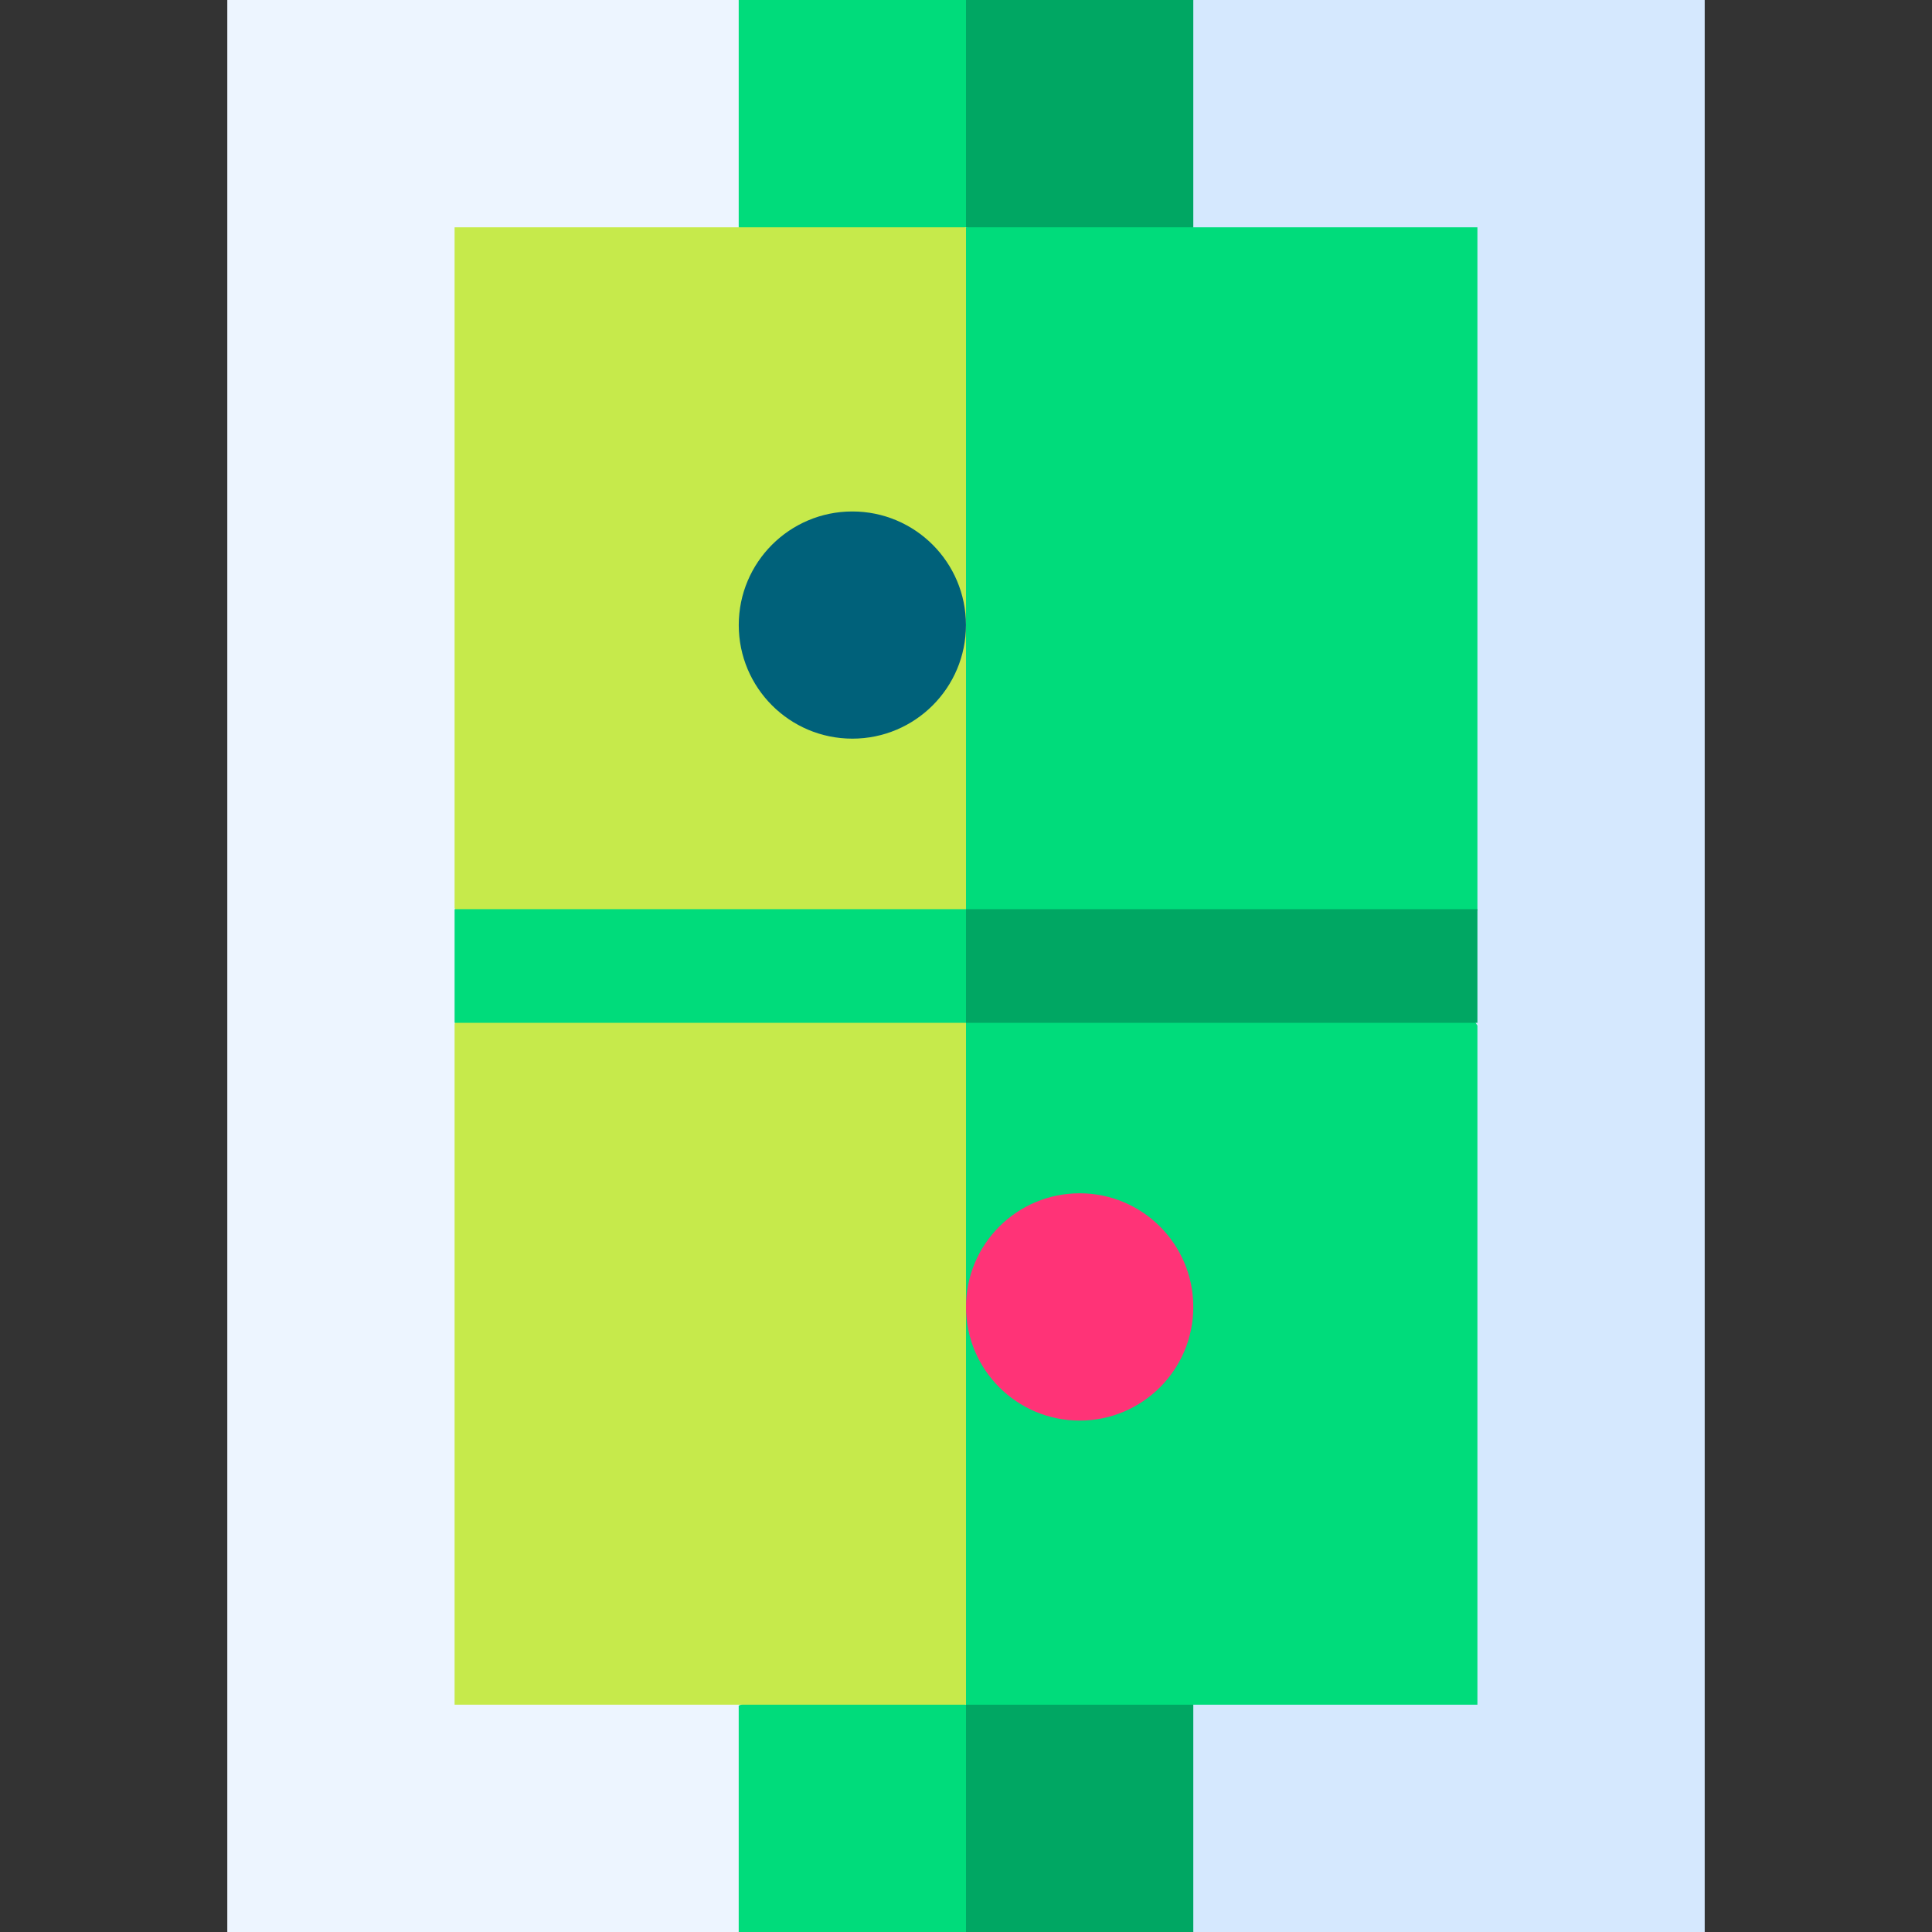 <svg id="Layer_1" enable-background="new 0 0 510 510" height="512" viewBox="0 0 510 510" width="512" xmlns="http://www.w3.org/2000/svg"><rect x="0" y="0" width="510" height="510" fill="#333333" stroke="none"/><g><path d="m60 0v510h135l60-60c0-11.005 0-379.008 0-390l-60-60c-14.576 0-120.912 0-135 0z" fill="#edf5ff"/><path d="m450 0h-135l-60 60v390l60 60h135z" fill="#d5e8fe"/><path d="m195 0v60.069l30 10.167 30-10.236 10-22.5-10-37.5c-7.259 0-52.693 0-60 0z" fill="#00dc7b"/><path d="m315 0h-60v60l29.5 10.055 30.5-9.944z" fill="#00a763"/><path d="m195 450.236v59.764h60l10-30.264-10-29.75-30-12.25z" fill="#00dc7b"/><path d="m315 449.736-30.75-10-29.25 10v60.264h60z" fill="#00a763"/><path d="m120 60v179.736l10 15.264-10 15.236v179.764h135l10-195-10-195c-16.333 0-118.559 0-135 0z" fill="#c6ea4b"/><path d="m390 60h-135v390h135v-179.264l-10-16 10-14.5z" fill="#00dc7b"/><path d="m120 240v30h135l10-15-10-15c-16.333 0-118.559 0-135 0z" fill="#00dc7b"/><path d="m255 240h135v30h-135z" fill="#00a763"/><circle id="XMLID_15_" cx="225" cy="165" fill="#00617a" r="29.986"/><circle cx="285" cy="345" fill="#f37" r="30"/></g></svg>